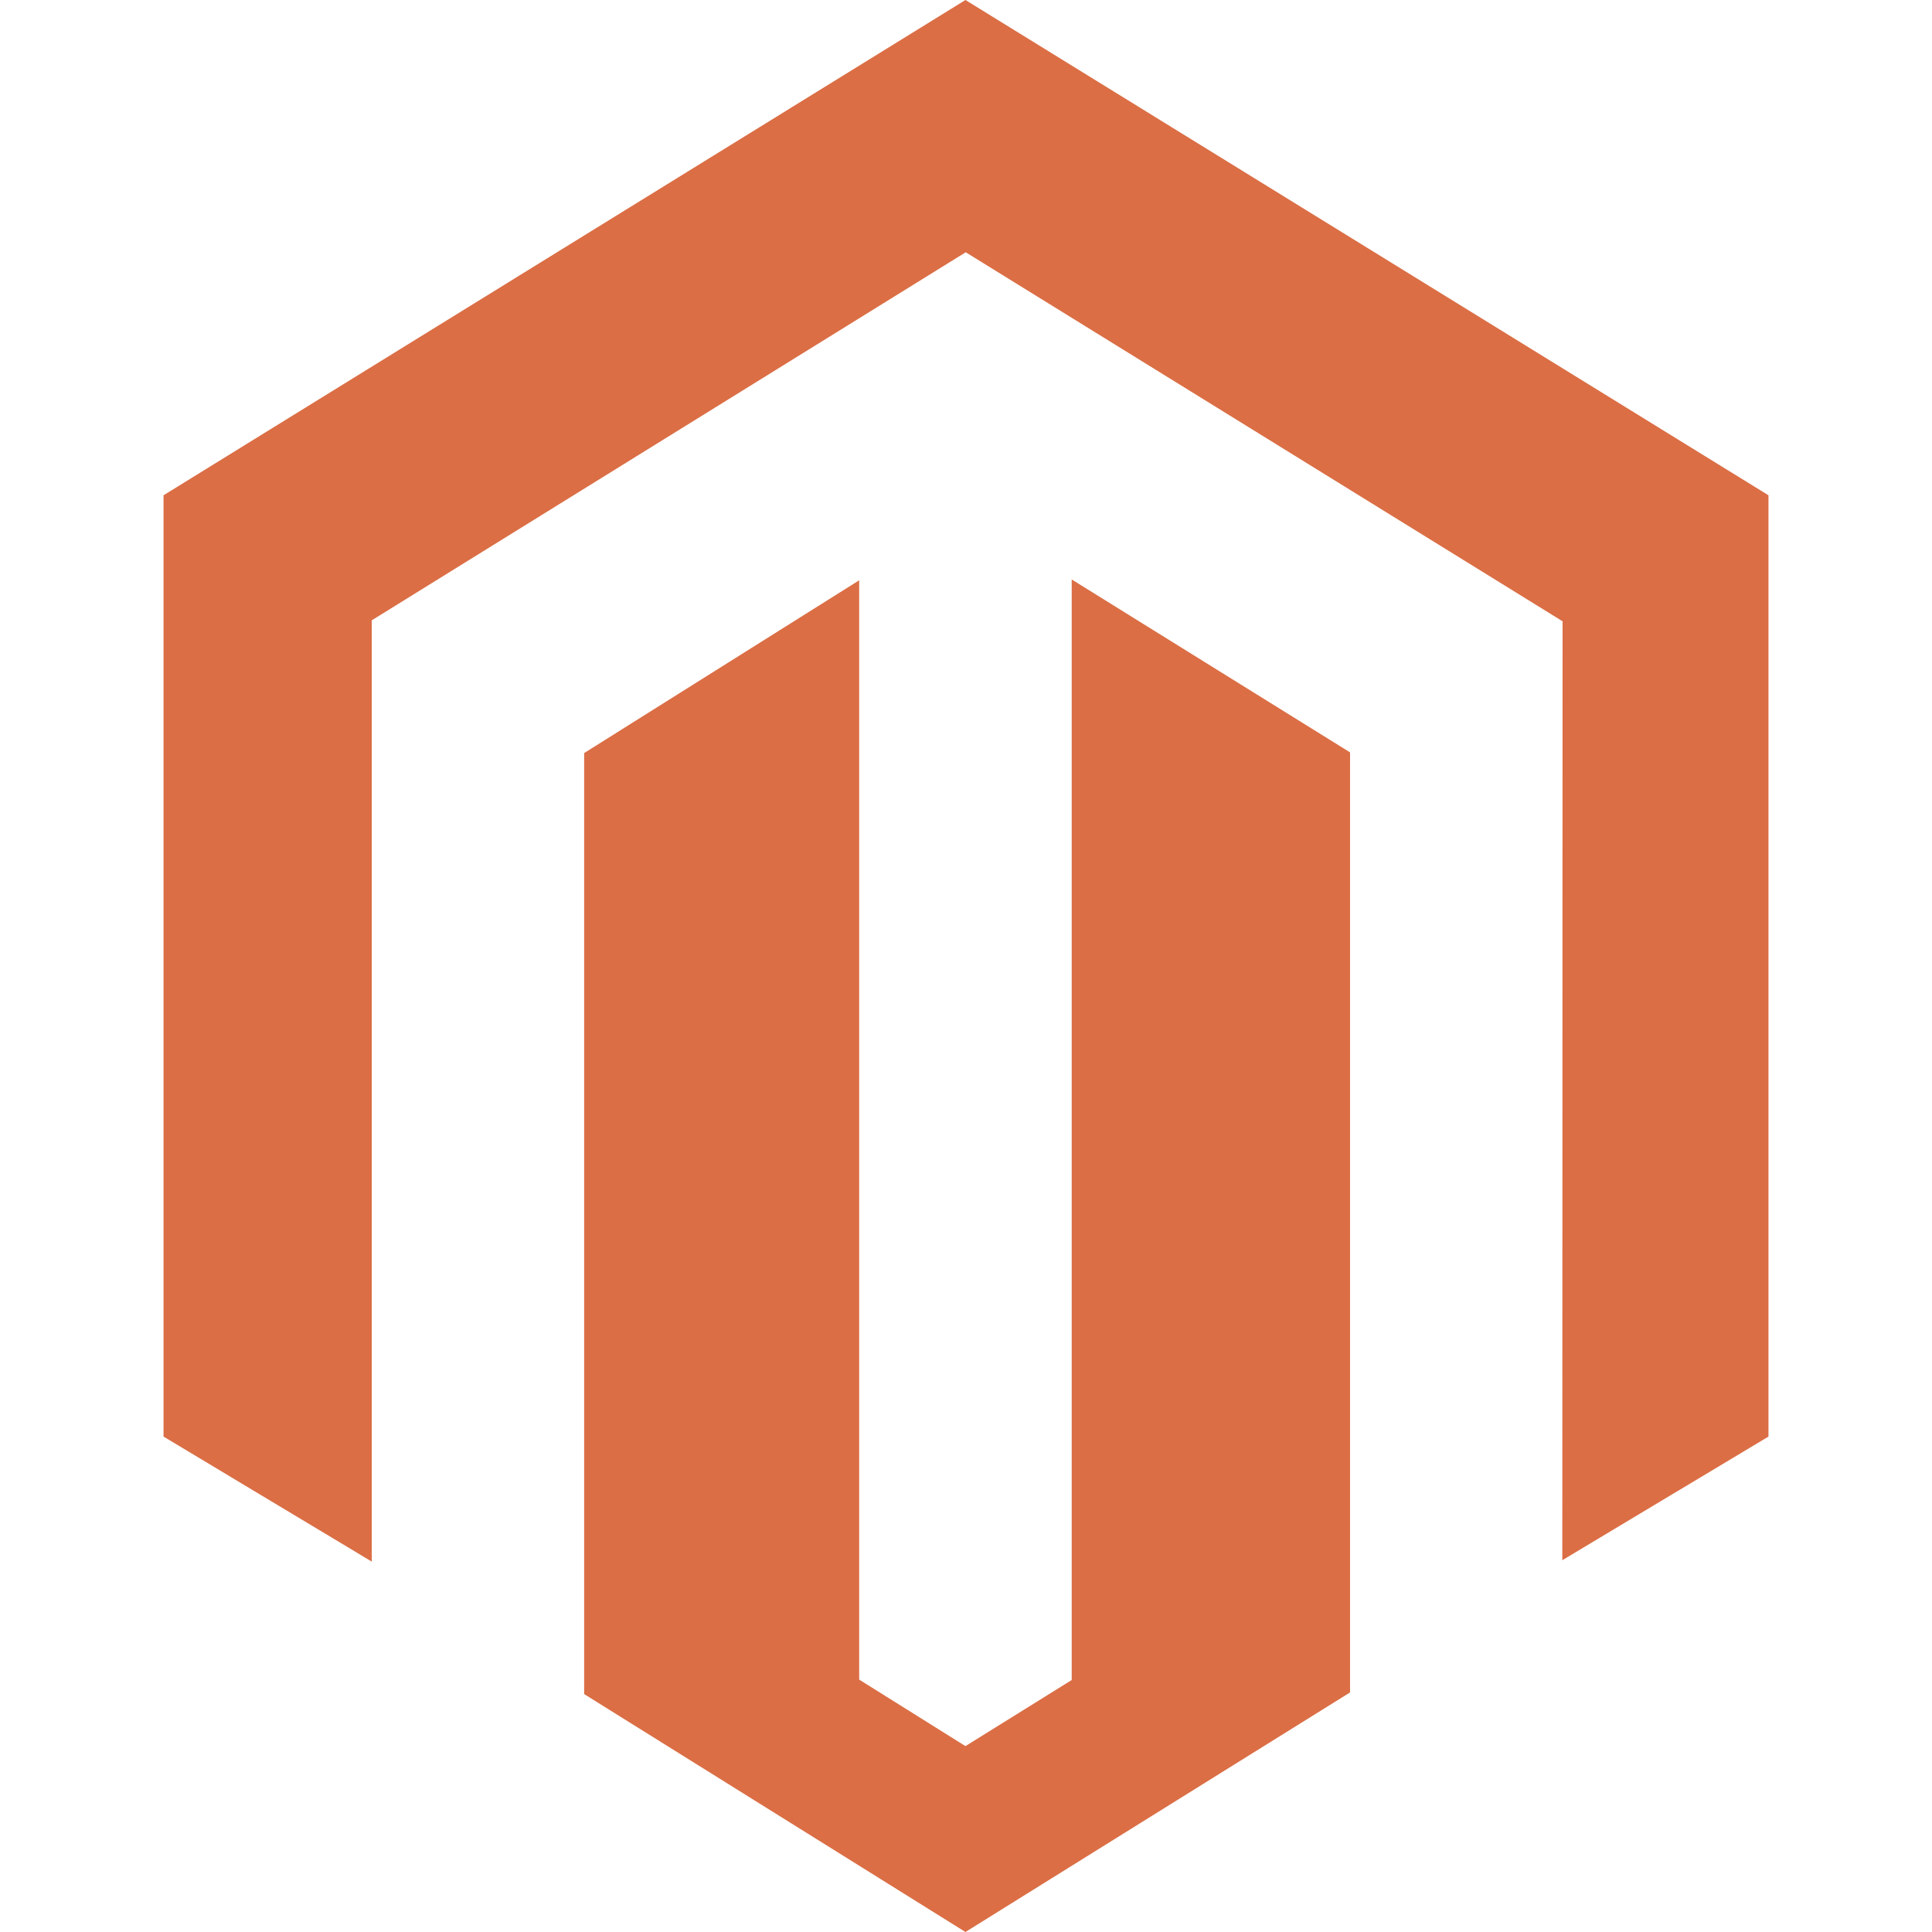 <svg data-tags="magento" xmlns="http://www.w3.org/2000/svg" viewBox="0 0 14 14"><path fill="#db6e45" d="M7.766 4.199v7.975l-.77.479-.77-.482V4.205L4.233 5.457v6.819L6.996 14l2.787-1.736V5.452L7.766 4.199z"/><path fill="#db6e45" d="M6.996 0 1.185 3.589v6.821l1.509.906V4.495l4.304-2.667 4.307 2.663.018.011-.002 6.804 1.494-.896V3.589L6.996 0z"/></svg>